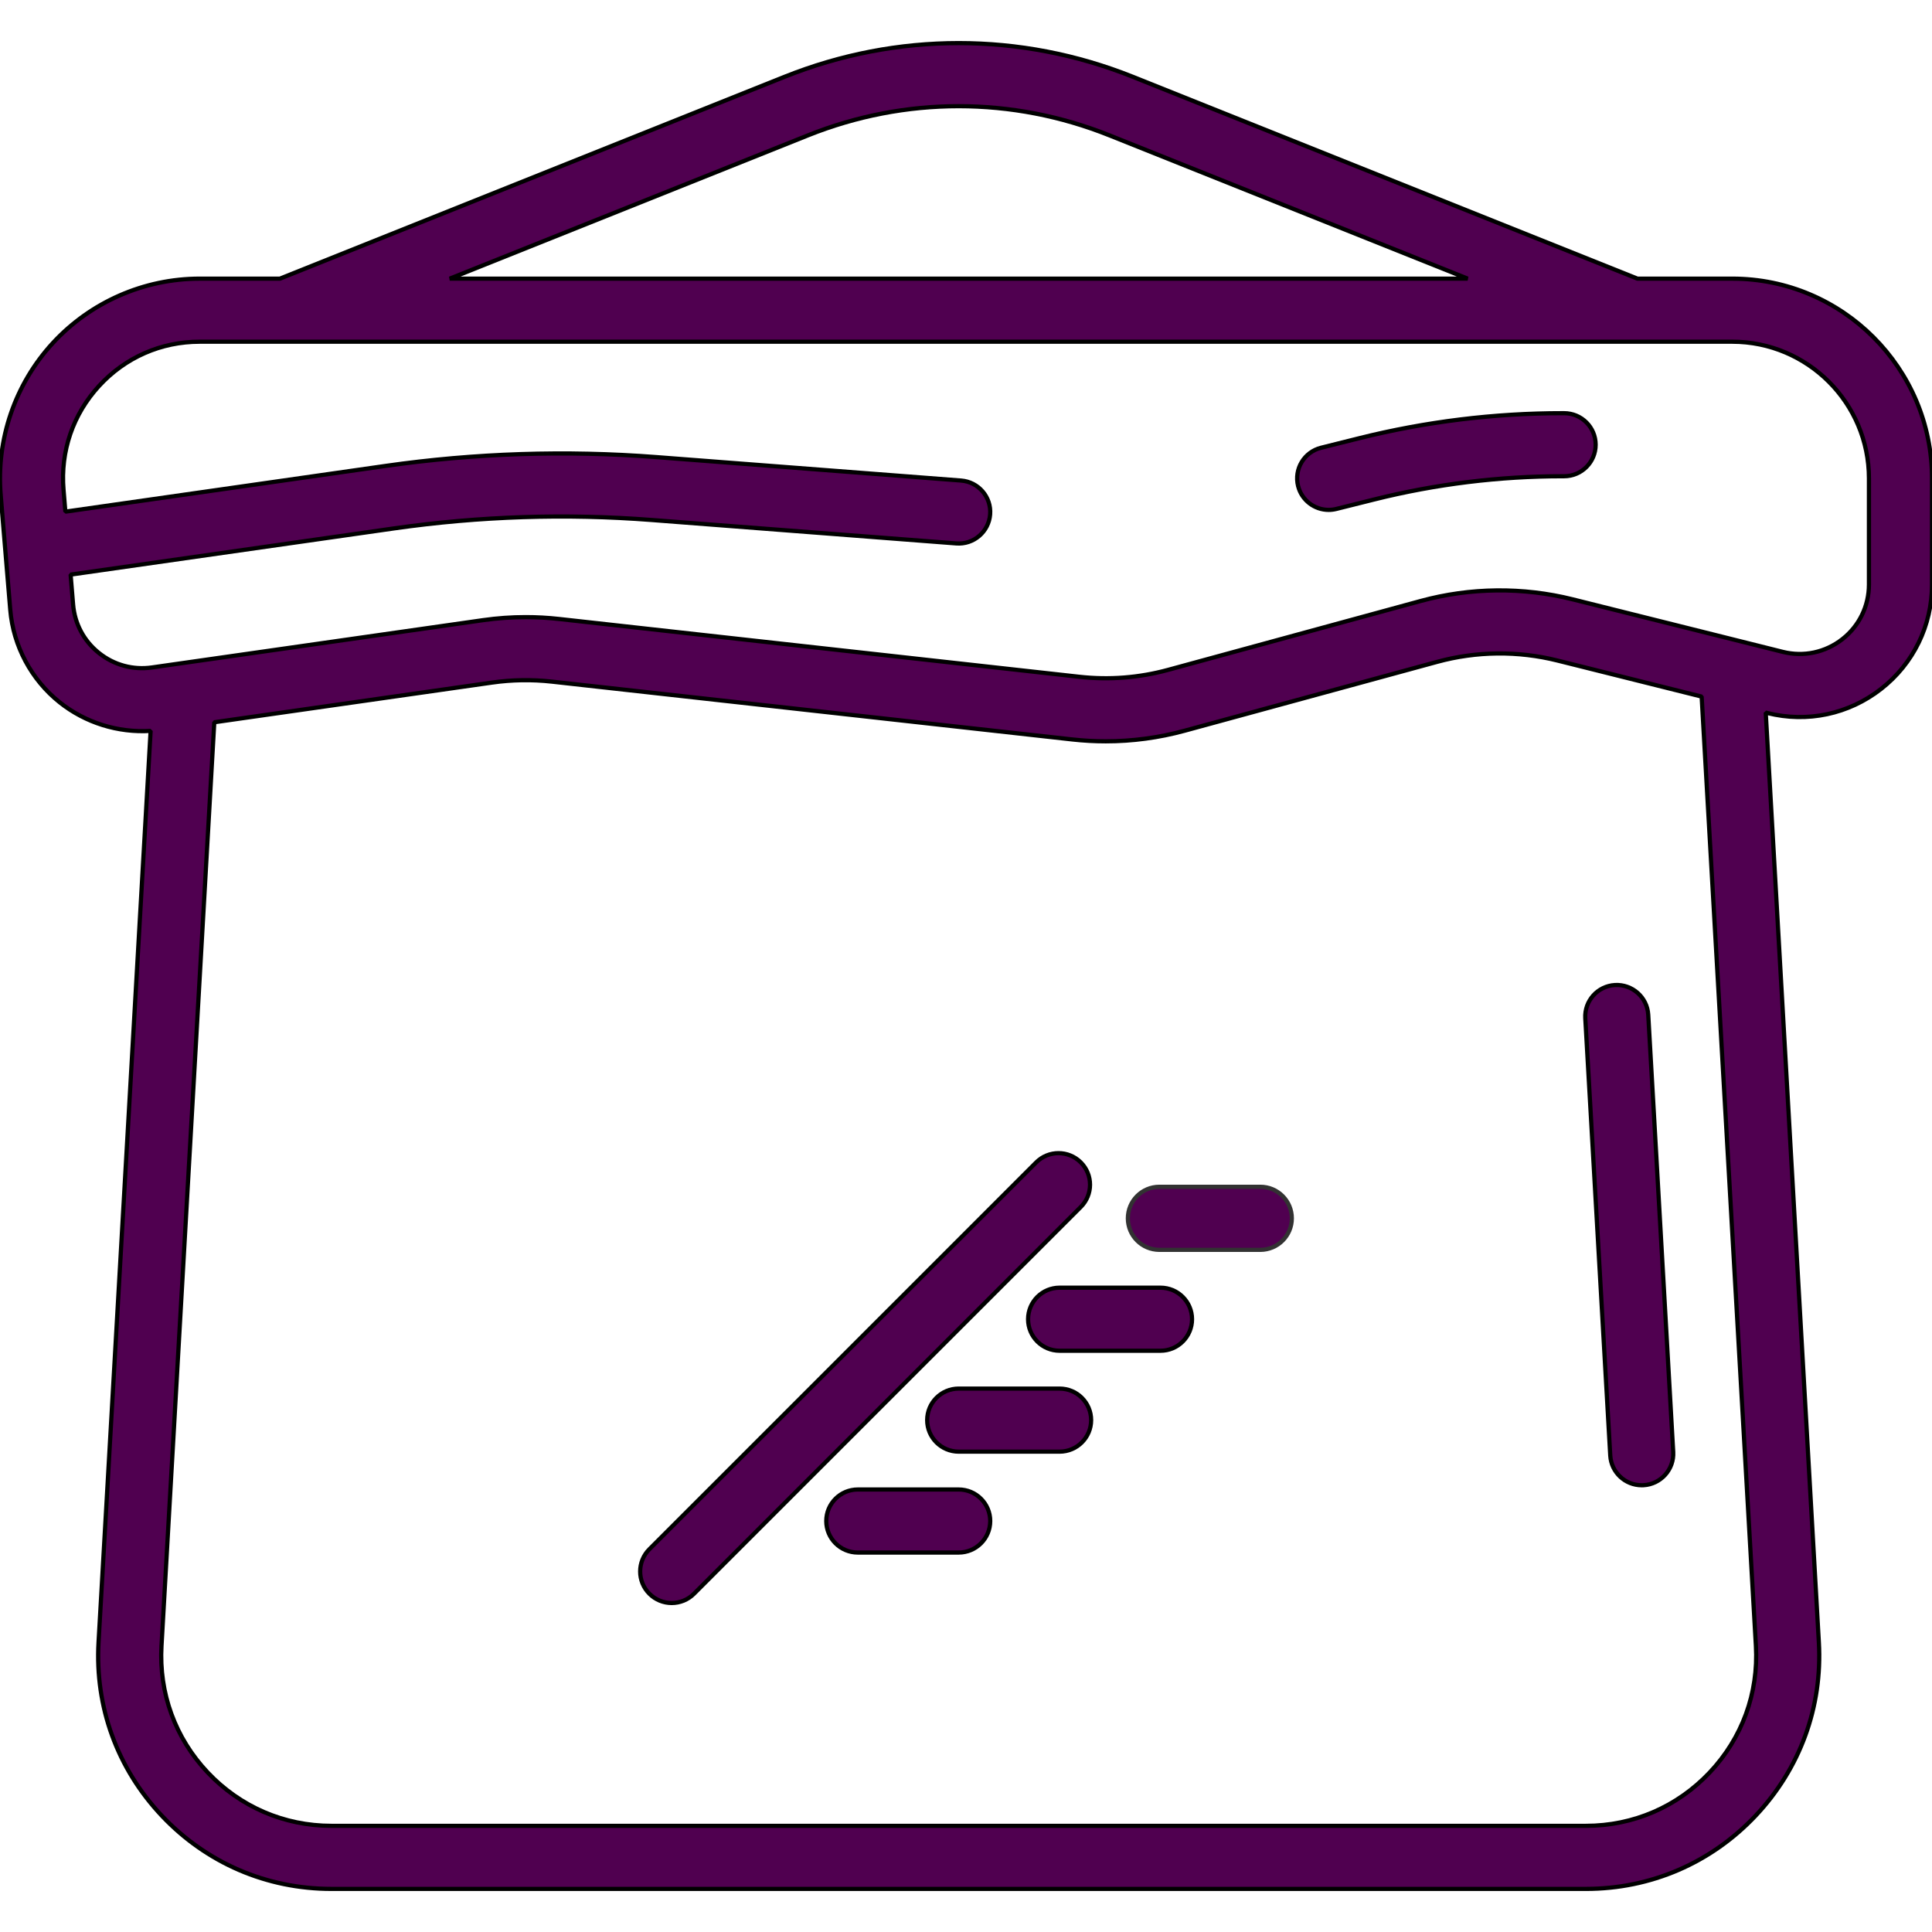 <?xml version="1.0"?>
<svg version="1.1" xmlns="http://www.w3.org/2000/svg" xmlns:xlink="http://www.w3.org/1999/xlink" width="459.527" height="459.527">
    <desc iVinci="yes" version="4.6" gridStep="20" showGrid="no" snapToGrid="no" codePlatform="0"/>
    <g id="Layer1" name="Layer 1" opacity="1">
        <g id="Shape1">
            <desc shapeID="1" type="0" basicInfo-basicType="0" basicInfo-roundedRectRadius="12" basicInfo-polygonSides="6" basicInfo-starPoints="5" bounding="rect(-229.763,-219.513,459.526,439.027)" text="" font-familyName="" font-pixelSize="20" font-bold="0" font-underline="0" font-alignment="1" strokeStyle="0" markerStart="0" markerEnd="0" shadowEnabled="0" shadowOffsetX="0" shadowOffsetY="2" shadowBlur="4" shadowOpacity="160" blurEnabled="0" blurRadius="4" transform="matrix(1,0,0,1,229.763,229.764)" pers-center="0,0" pers-size="0,0" pers-start="0,0" pers-end="0,0" locked="0" mesh="" flag=""/>
            <path id="shapePath1" d="M412.027,66.276 L389.471,66.276 L269.437,18.262 C242.733,7.58 213.321,7.58 186.617,18.262 L66.583,66.276 L47.499,66.276 C34.253,66.276 21.513,71.866 12.544,81.613 C3.576,91.36 -0.937,104.521 0.163,117.721 L2.439,145.034 C3.156,153.643 7.442,161.668 14.198,167.053 C20.307,171.921 28.071,174.328 35.825,173.844 L23.438,390.61 C22.558,406.011 27.907,420.67 38.5,431.885 C49.092,443.1 63.422,449.277 78.848,449.277 L377.206,449.277 C392.633,449.277 406.962,443.101 417.554,431.886 C428.147,420.671 433.495,406.012 432.616,390.611 L419.98,169.495 L420.387,169.597 C429.862,171.967 439.714,169.878 447.412,163.866 C455.111,157.855 459.526,148.805 459.526,139.037 L459.526,113.776 C459.527,87.584 438.218,66.276 412.027,66.276 M192.188,32.189 C215.298,22.945 240.755,22.945 263.866,32.189 L349.083,66.276 L106.971,66.276 L192.188,32.189 M417.64,391.465 C418.282,402.704 414.379,413.401 406.649,421.585 C398.919,429.769 388.463,434.276 377.206,434.276 L78.848,434.276 C67.591,434.276 57.135,429.769 49.405,421.585 C41.676,413.401 37.772,402.704 38.414,391.465 L50.967,171.789 L117.044,162.349 C121.755,161.675 126.544,161.601 131.274,162.127 L255.068,175.882 C257.716,176.176 260.363,176.323 263.004,176.323 C269.331,176.323 275.618,175.48 281.777,173.8 L341.864,157.412 C351.185,154.87 361.064,154.766 370.434,157.108 L404.738,165.684 L417.64,391.465 M444.527,139.037 C444.527,144.153 442.214,148.894 438.181,152.042 C434.149,155.19 428.99,156.287 424.025,155.044 L374.072,142.556 C362.214,139.59 349.711,139.724 337.918,142.94 L277.831,159.328 C270.933,161.209 263.833,161.762 256.726,160.974 L132.93,147.219 C130.307,146.927 127.671,146.782 125.035,146.782 C121.654,146.782 118.273,147.022 114.923,147.5 L36.163,158.751 C31.621,159.401 27.137,158.182 23.546,155.321 C19.955,152.459 17.768,148.363 17.387,143.787 L16.794,136.671 L93.791,125.672 C114.02,122.782 134.604,122.111 154.973,123.679 L227.452,129.254 C231.588,129.576 235.187,126.481 235.505,122.351 C235.822,118.221 232.732,114.616 228.602,114.298 L156.123,108.723 C134.664,107.071 112.978,107.778 91.669,110.823 L15.546,121.698 L15.111,116.476 C14.347,107.312 17.356,98.538 23.583,91.771 C29.81,85.003 38.303,81.277 47.499,81.277 L412.027,81.277 C429.947,81.277 444.527,95.857 444.527,113.777 L444.527,139.037 Z" style="stroke:#000000;stroke-opacity:1;stroke-width:1;stroke-linejoin:bevel;stroke-miterlimit:2;stroke-linecap:square;fill-rule:nonzero;fill:#500050;fill-opacity:1;"/>
        </g>
        <g id="Shape2">
            <desc shapeID="2" type="0" basicInfo-basicType="0" basicInfo-roundedRectRadius="12" basicInfo-polygonSides="6" basicInfo-starPoints="5" bounding="rect(-35.502,-11.501,71.004,23.002)" text="" font-familyName="" font-pixelSize="20" font-bold="0" font-underline="0" font-alignment="1" strokeStyle="0" markerStart="0" markerEnd="0" shadowEnabled="0" shadowOffsetX="0" shadowOffsetY="2" shadowBlur="4" shadowOpacity="160" blurEnabled="0" blurRadius="4" transform="matrix(1,0,0,1,344.026,109.777)" pers-center="0,0" pers-size="0,0" pers-start="0,0" pers-end="0,0" locked="0" mesh="" flag=""/>
            <path id="shapePath2" d="M372.027,98.276 L371.663,98.276 C355.366,98.276 339.087,100.28 323.277,104.233 L314.208,106.5 C310.189,107.505 307.746,111.577 308.75,115.595 C309.602,119.003 312.66,121.278 316.021,121.278 C316.623,121.278 317.235,121.205 317.846,121.052 L326.916,118.784 C341.537,115.129 356.592,113.275 371.664,113.275 L372.028,113.275 C376.17,113.275 379.528,109.917 379.528,105.775 C379.528,101.633 376.169,98.276 372.027,98.276 Z" style="stroke:#000000;stroke-opacity:1;stroke-width:1;stroke-linejoin:bevel;stroke-miterlimit:2;stroke-linecap:square;fill-rule:nonzero;fill:#500050;fill-opacity:1;"/>
        </g>
        <g id="Shape3">
            <desc shapeID="3" type="0" basicInfo-basicType="0" basicInfo-roundedRectRadius="12" basicInfo-polygonSides="6" basicInfo-starPoints="5" bounding="rect(-10.471,-59.496,20.943,118.993)" text="" font-familyName="" font-pixelSize="20" font-bold="0" font-underline="0" font-alignment="1" strokeStyle="0" markerStart="0" markerEnd="0" shadowEnabled="0" shadowOffsetX="0" shadowOffsetY="2" shadowBlur="4" shadowOpacity="160" blurEnabled="0" blurRadius="4" transform="matrix(1,0,0,1,387.518,293.775)" pers-center="0,0" pers-size="0,0" pers-start="0,0" pers-end="0,0" locked="0" mesh="" flag=""/>
            <path id="shapePath3" d="M384.119,234.29 C379.983,234.526 376.823,238.07 377.059,242.206 L383.001,346.199 C383.229,350.189 386.536,353.271 390.482,353.271 C390.626,353.271 390.771,353.267 390.917,353.259 C395.053,353.023 398.213,349.479 397.977,345.343 L392.035,241.35 C391.798,237.215 388.248,234.061 384.119,234.29 Z" style="stroke:#000000;stroke-opacity:1;stroke-width:1;stroke-linejoin:bevel;stroke-miterlimit:2;stroke-linecap:square;fill-rule:nonzero;fill:#500050;fill-opacity:1;"/>
        </g>
        <g id="Shape4">
            <desc shapeID="4" type="0" basicInfo-basicType="0" basicInfo-roundedRectRadius="12" basicInfo-polygonSides="6" basicInfo-starPoints="5" bounding="rect(-53.5,-53.5,107,107)" text="" font-familyName="" font-pixelSize="20" font-bold="0" font-underline="0" font-alignment="1" strokeStyle="0" markerStart="0" markerEnd="0" shadowEnabled="0" shadowOffsetX="0" shadowOffsetY="2" shadowBlur="4" shadowOpacity="160" blurEnabled="0" blurRadius="4" transform="matrix(1,0,0,1,205.763,327.776)" pers-center="0,0" pers-size="0,0" pers-start="0,0" pers-end="0,0" locked="0" mesh="" flag=""/>
            <path id="shapePath4" d="M257.066,276.473 C254.137,273.544 249.388,273.544 246.46,276.473 L154.46,368.473 C151.531,371.402 151.531,376.151 154.46,379.079 C155.924,380.543 157.844,381.276 159.763,381.276 C161.682,381.276 163.602,380.544 165.066,379.079 L257.066,287.079 C259.995,284.15 259.995,279.401 257.066,276.473 Z" style="stroke:#000000;stroke-opacity:1;stroke-width:1;stroke-linejoin:bevel;stroke-miterlimit:2;stroke-linecap:square;fill-rule:nonzero;fill:#500050;fill-opacity:1;"/>
        </g>
        <g id="Shape5">
            <desc shapeID="5" type="0" basicInfo-basicType="0" basicInfo-roundedRectRadius="12" basicInfo-polygonSides="6" basicInfo-starPoints="5" bounding="rect(-19.5,-7.5,39,15)" text="" font-familyName="" font-pixelSize="20" font-bold="0" font-underline="0" font-alignment="1" strokeStyle="0" markerStart="0" markerEnd="0" shadowEnabled="0" shadowOffsetX="0" shadowOffsetY="2" shadowBlur="4" shadowOpacity="160" blurEnabled="0" blurRadius="4" transform="matrix(1,0,0,1,240.027,337.776)" pers-center="0,0" pers-size="0,0" pers-start="0,0" pers-end="0,0" locked="0" mesh="" flag=""/>
            <path id="shapePath5" d="M252.027,330.276 L228.027,330.276 C223.885,330.276 220.527,333.634 220.527,337.776 C220.527,341.918 223.885,345.276 228.027,345.276 L252.027,345.276 C256.169,345.276 259.527,341.918 259.527,337.776 C259.527,333.634 256.169,330.276 252.027,330.276 Z" style="stroke:#000000;stroke-opacity:1;stroke-width:1;stroke-linejoin:bevel;stroke-miterlimit:2;stroke-linecap:square;fill-rule:nonzero;fill:#500050;fill-opacity:1;"/>
        </g>
        <g id="Shape6">
            <desc shapeID="6" type="0" basicInfo-basicType="0" basicInfo-roundedRectRadius="12" basicInfo-polygonSides="6" basicInfo-starPoints="5" bounding="rect(-19.5,-7.5,39,15)" text="" font-familyName="" font-pixelSize="20" font-bold="0" font-underline="0" font-alignment="1" strokeStyle="0" markerStart="0" markerEnd="0" shadowEnabled="0" shadowOffsetX="0" shadowOffsetY="2" shadowBlur="4" shadowOpacity="160" blurEnabled="0" blurRadius="4" transform="matrix(1,0,0,1,216.027,361.776)" pers-center="0,0" pers-size="0,0" pers-start="0,0" pers-end="0,0" locked="0" mesh="" flag=""/>
            <path id="shapePath6" d="M228.027,354.276 L204.027,354.276 C199.885,354.276 196.527,357.634 196.527,361.776 C196.527,365.918 199.885,369.276 204.027,369.276 L228.027,369.276 C232.169,369.276 235.527,365.918 235.527,361.776 C235.527,357.634 232.169,354.276 228.027,354.276 Z" style="stroke:#000000;stroke-opacity:1;stroke-width:1;stroke-linejoin:bevel;stroke-miterlimit:2;stroke-linecap:square;fill-rule:nonzero;fill:#500050;fill-opacity:1;"/>
        </g>
        <g id="Shape7">
            <desc shapeID="7" type="0" basicInfo-basicType="0" basicInfo-roundedRectRadius="12" basicInfo-polygonSides="6" basicInfo-starPoints="5" bounding="rect(-19.5,-7.5,39,15)" text="" font-familyName="" font-pixelSize="20" font-bold="0" font-underline="0" font-alignment="1" strokeStyle="0" markerStart="0" markerEnd="0" shadowEnabled="0" shadowOffsetX="0" shadowOffsetY="2" shadowBlur="4" shadowOpacity="160" blurEnabled="0" blurRadius="4" transform="matrix(1,0,0,1,264.027,313.776)" pers-center="0,0" pers-size="0,0" pers-start="0,0" pers-end="0,0" locked="0" mesh="" flag=""/>
            <path id="shapePath7" d="M276.027,306.276 L252.027,306.276 C247.885,306.276 244.527,309.634 244.527,313.776 C244.527,317.918 247.885,321.276 252.027,321.276 L276.027,321.276 C280.169,321.276 283.527,317.918 283.527,313.776 C283.527,309.634 280.169,306.276 276.027,306.276 Z" style="stroke:#000000;stroke-opacity:1;stroke-width:1;stroke-linejoin:bevel;stroke-miterlimit:2;stroke-linecap:square;fill-rule:nonzero;fill:#500050;fill-opacity:1;"/>
        </g>
        <g id="Shape8">
            <desc shapeID="8" type="0" basicInfo-basicType="0" basicInfo-roundedRectRadius="12" basicInfo-polygonSides="6" basicInfo-starPoints="5" bounding="rect(-19.5,-7.5,39,15)" text="" font-familyName="" font-pixelSize="20" font-bold="0" font-underline="0" font-alignment="1" strokeStyle="0" markerStart="0" markerEnd="0" shadowEnabled="0" shadowOffsetX="0" shadowOffsetY="2" shadowBlur="4" shadowOpacity="160" blurEnabled="0" blurRadius="4" transform="matrix(1,0,0,1,287.763,289.776)" pers-center="0,0" pers-size="0,0" pers-start="0,0" pers-end="0,0" locked="0" mesh="" flag=""/>
            <path id="shapePath8" d="M299.763,282.276 L275.763,282.276 C271.621,282.276 268.263,285.634 268.263,289.776 C268.263,293.918 271.621,297.276 275.763,297.276 L299.763,297.276 C303.905,297.276 307.263,293.918 307.263,289.776 C307.263,285.634 303.905,282.276 299.763,282.276 Z" style="stroke:#323232;stroke-opacity:1;stroke-width:1;stroke-linejoin:miter;stroke-miterlimit:2;stroke-linecap:round;fill-rule:nonzero;fill:#500050;fill-opacity:1;"/>
        </g>
    </g>
</svg>
